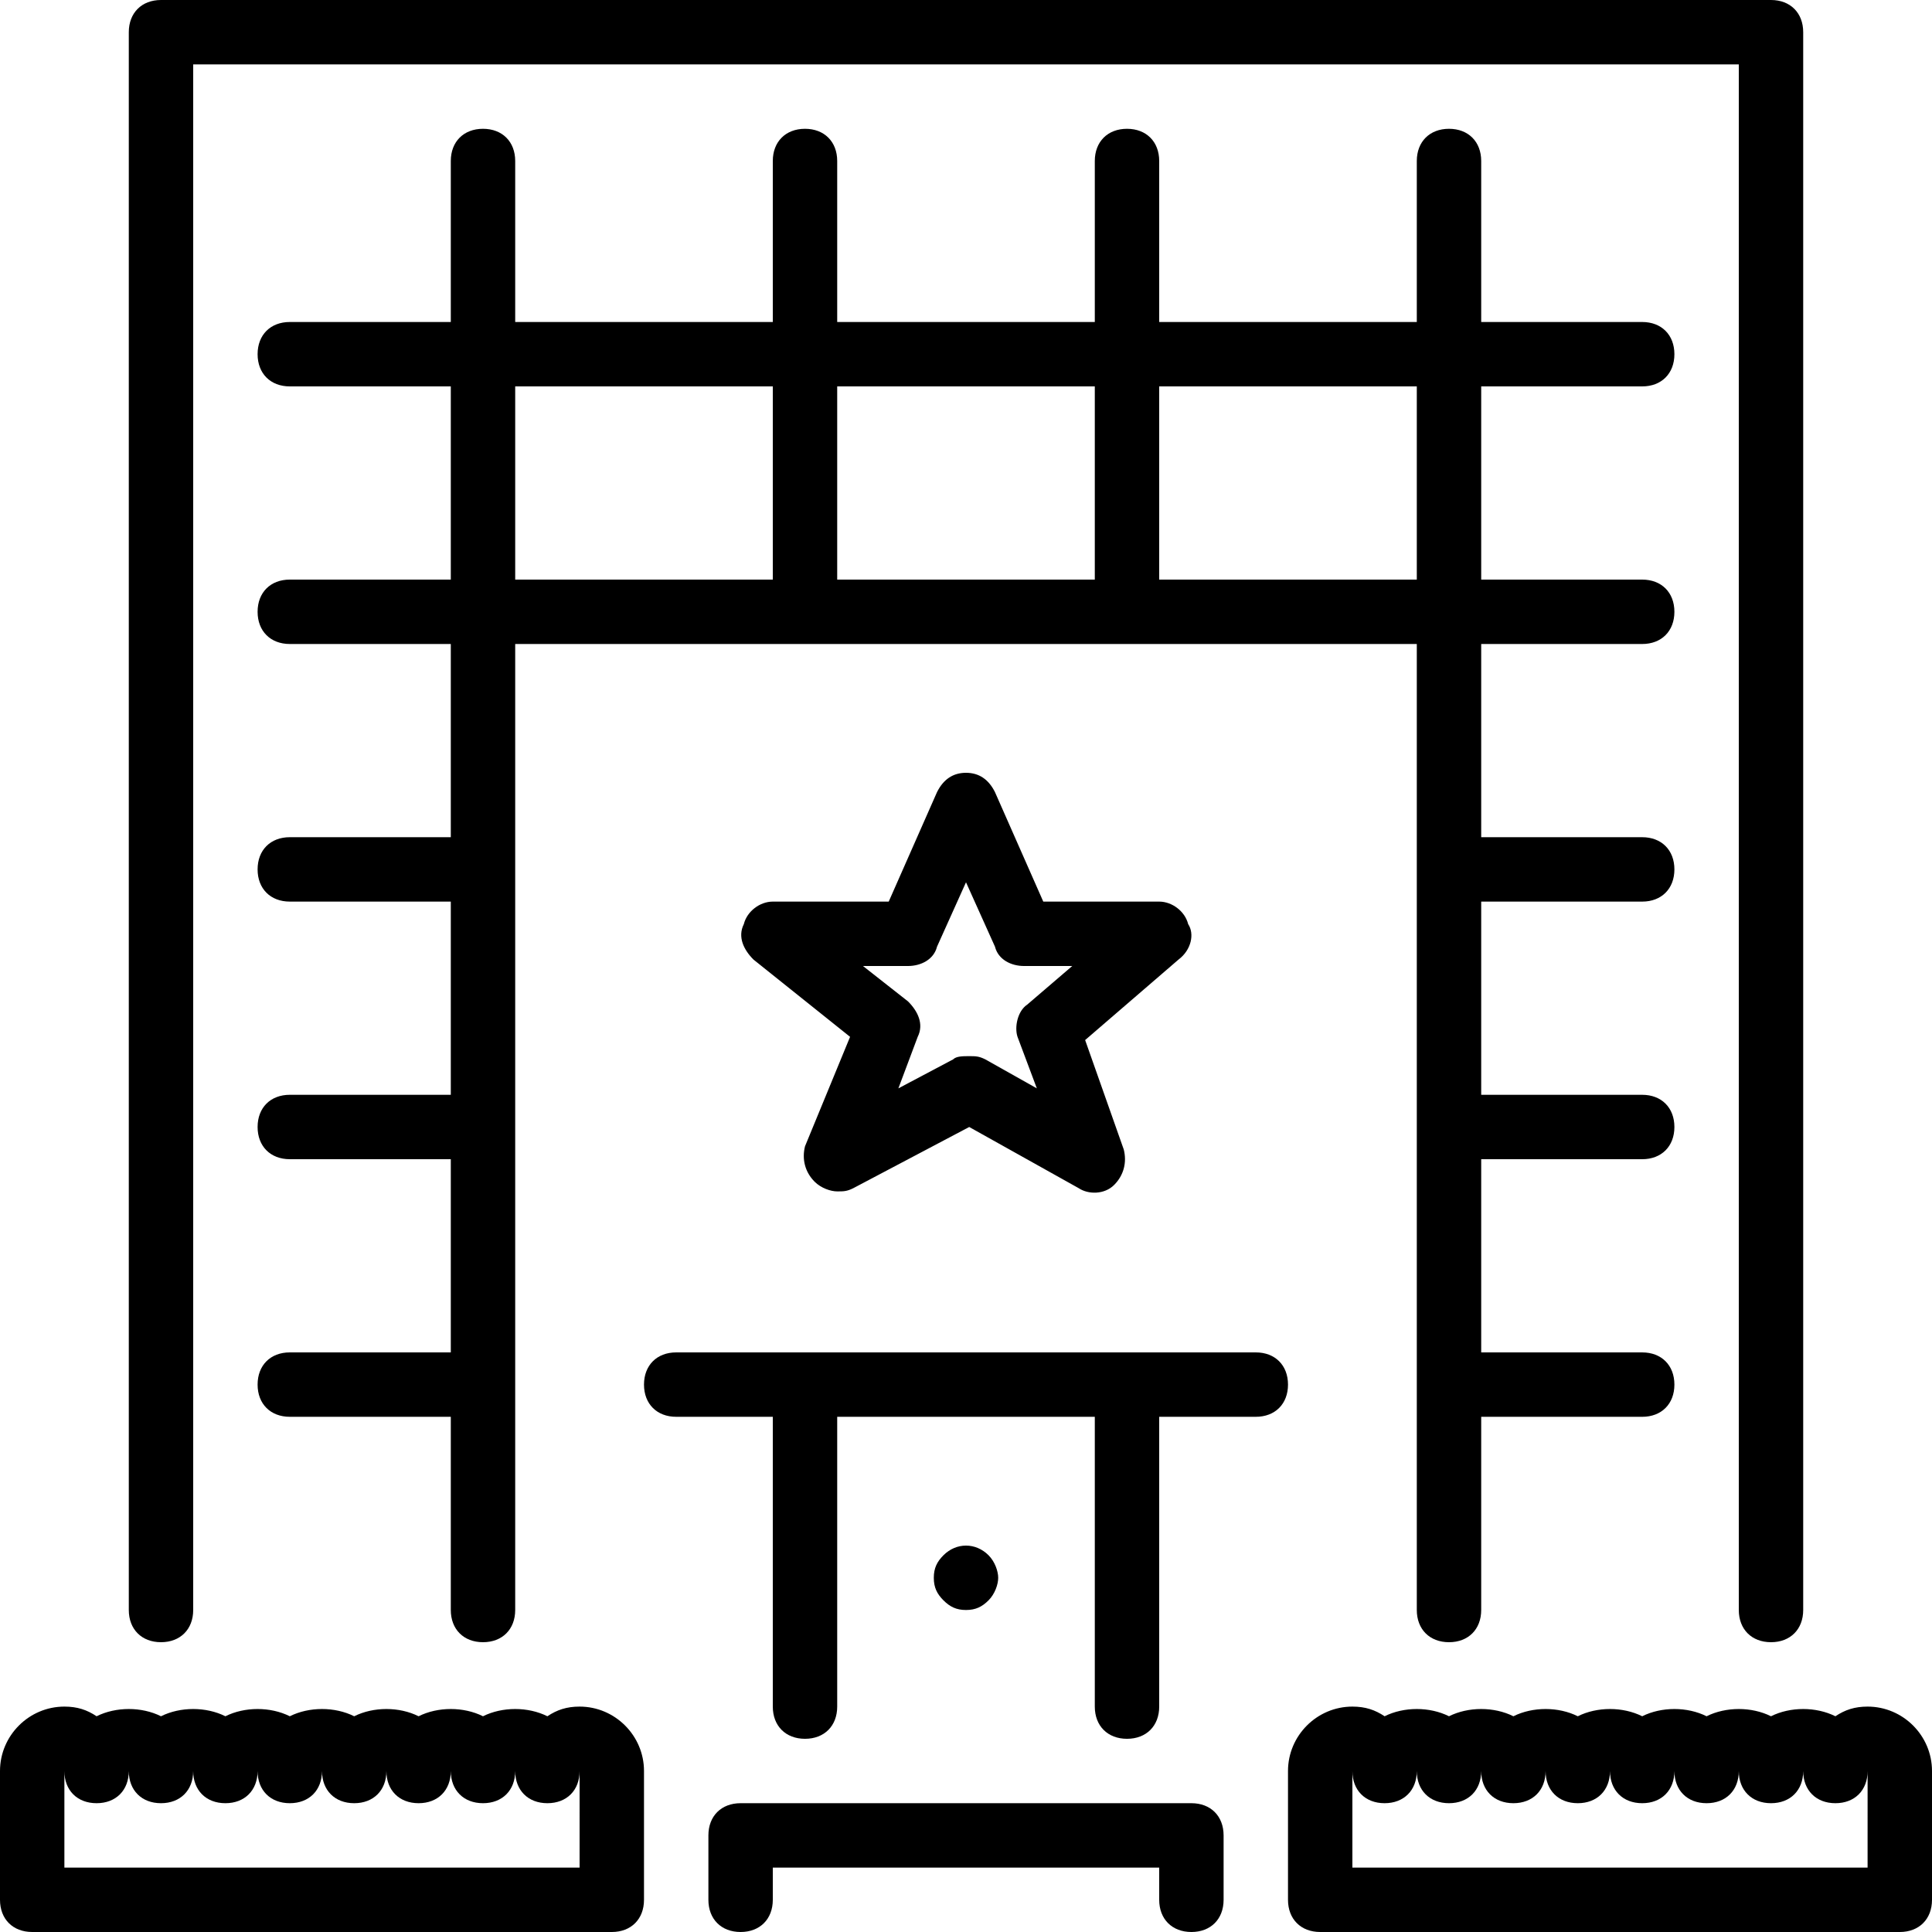 <?xml version="1.0" encoding="utf-8"?>
<!-- Generator: Adobe Illustrator 24.1.2, SVG Export Plug-In . SVG Version: 6.00 Build 0)  -->
<svg version="1.1" id="Calque_1"
	  x="0px" y="0px" viewBox="0 0 60 60"
	 style="enable-background:new 0 0 60 60;" >
<style type="text/css">
	.st0{fill-rule:evenodd;clip-rule:evenodd;fill:#FFFFFF;}
</style>
<desc>Created with Sketch.</desc>
<g id="Security">
	<g id="Icon-5">
		<path id="police-station"  class="st0" d="M37,56H23c-0.6,0-1,0.4-1,1v2c0,0.6,0.4,1,1,1s1-0.4,1-1v-1
			h12v1c0,0.6,0.4,1,1,1s1-0.4,1-1v-2C38,56.4,37.6,56,37,56L37,56z M18,55c0,0.6-0.4,1-1,1s-1-0.4-1-1c0,0.6-0.4,1-1,1s-1-0.4-1-1
			c0,0.6-0.4,1-1,1s-1-0.4-1-1c0,0.6-0.4,1-1,1s-1-0.4-1-1c0,0.6-0.4,1-1,1s-1-0.4-1-1c0,0.6-0.4,1-1,1s-1-0.4-1-1c0,0.6-0.4,1-1,1
			s-1-0.4-1-1c0,0.6-0.4,1-1,1s-1-0.4-1-1v3h16V55z M20,55v4c0,0.6-0.4,1-1,1H1c-0.6,0-1-0.4-1-1v-4c0-1.1,0.9-2,2-2
			c0.4,0,0.7,0.1,1,0.3c0.6-0.3,1.4-0.3,2,0c0.6-0.3,1.4-0.3,2,0c0.6-0.3,1.4-0.3,2,0c0.6-0.3,1.4-0.3,2,0c0.6-0.3,1.4-0.3,2,0
			c0.6-0.3,1.4-0.3,2,0c0.6-0.3,1.4-0.3,2,0c0.3-0.2,0.6-0.3,1-0.3C19.1,53,20,53.9,20,55L20,55z M58,55c0,0.6-0.4,1-1,1s-1-0.4-1-1
			c0,0.6-0.4,1-1,1s-1-0.4-1-1c0,0.6-0.4,1-1,1s-1-0.4-1-1c0,0.6-0.4,1-1,1s-1-0.4-1-1c0,0.6-0.4,1-1,1s-1-0.4-1-1c0,0.6-0.4,1-1,1
			s-1-0.4-1-1c0,0.6-0.4,1-1,1s-1-0.4-1-1c0,0.6-0.4,1-1,1s-1-0.4-1-1v3h16V55z M60,55v4c0,0.6-0.4,1-1,1H41c-0.6,0-1-0.4-1-1v-4
			c0-1.1,0.9-2,2-2c0.4,0,0.7,0.1,1,0.3c0.6-0.3,1.4-0.3,2,0c0.6-0.3,1.4-0.3,2,0c0.6-0.3,1.4-0.3,2,0c0.6-0.3,1.4-0.3,2,0
			c0.6-0.3,1.4-0.3,2,0c0.6-0.3,1.4-0.3,2,0c0.6-0.3,1.4-0.3,2,0c0.3-0.2,0.6-0.3,1-0.3C59.1,53,60,53.9,60,55L60,55z M44,12h-8v6h8
			V12z M16,18h8v-6h-8V18z M26,18h8v-6h-8V18z M46,12v6h5c0.6,0,1,0.4,1,1s-0.4,1-1,1h-5v6h5c0.6,0,1,0.4,1,1s-0.4,1-1,1h-5v6h5
			c0.6,0,1,0.4,1,1s-0.4,1-1,1h-5v6h5c0.6,0,1,0.4,1,1s-0.4,1-1,1h-5v6c0,0.6-0.4,1-1,1s-1-0.4-1-1V20H16v30c0,0.6-0.4,1-1,1
			s-1-0.4-1-1v-6H9c-0.6,0-1-0.4-1-1s0.4-1,1-1h5v-6H9c-0.6,0-1-0.4-1-1s0.4-1,1-1h5v-6H9c-0.6,0-1-0.4-1-1s0.4-1,1-1h5v-6H9
			c-0.6,0-1-0.4-1-1s0.4-1,1-1h5v-6H9c-0.6,0-1-0.4-1-1s0.4-1,1-1h5V5c0-0.6,0.4-1,1-1s1,0.4,1,1v5h8V5c0-0.6,0.4-1,1-1s1,0.4,1,1v5
			h8V5c0-0.6,0.4-1,1-1s1,0.4,1,1v5h8V5c0-0.6,0.4-1,1-1s1,0.4,1,1v5h5c0.6,0,1,0.4,1,1s-0.4,1-1,1H46z M31.9,31.2l1.4-1.2h-1.5
			c-0.4,0-0.8-0.2-0.9-0.6l-0.9-2l-0.9,2C29,29.8,28.6,30,28.2,30h-1.4l1.4,1.1c0.3,0.3,0.5,0.7,0.3,1.1l-0.6,1.6l1.7-0.9
			c0.1-0.1,0.3-0.1,0.5-0.1c0.2,0,0.3,0,0.5,0.1l1.6,0.9l-0.6-1.6C31.5,31.9,31.6,31.4,31.9,31.2L31.9,31.2z M36.6,29.8l-2.9,2.5
			l1.2,3.4c0.1,0.4,0,0.8-0.3,1.1c-0.3,0.3-0.8,0.3-1.1,0.1L30.1,35l-3.6,1.9C26.3,37,26.2,37,26,37c-0.2,0-0.5-0.1-0.7-0.3
			c-0.3-0.3-0.4-0.7-0.3-1.1l1.4-3.4l-3-2.4c-0.3-0.3-0.5-0.7-0.3-1.1c0.1-0.4,0.5-0.7,0.9-0.7h3.6l1.5-3.4c0.2-0.4,0.5-0.6,0.9-0.6
			h0c0.4,0,0.7,0.2,0.9,0.6l1.5,3.4H36c0.4,0,0.8,0.3,0.9,0.7C37.1,29,37,29.5,36.6,29.8L36.6,29.8z M30.7,49.7
			c0.2-0.2,0.3-0.5,0.3-0.7s-0.1-0.5-0.3-0.7c-0.4-0.4-1-0.4-1.4,0C29.1,48.5,29,48.7,29,49s0.1,0.5,0.3,0.7
			c0.2,0.2,0.4,0.3,0.7,0.3S30.5,49.9,30.7,49.7L30.7,49.7z M39,42H21c-0.6,0-1,0.4-1,1s0.4,1,1,1h3v9c0,0.6,0.4,1,1,1s1-0.4,1-1v-9
			h8v9c0,0.6,0.4,1,1,1s1-0.4,1-1v-9h3c0.6,0,1-0.4,1-1S39.6,42,39,42L39,42z M4,50V1c0-0.6,0.4-1,1-1h50c0.6,0,1,0.4,1,1v49
			c0,0.6-0.4,1-1,1s-1-0.4-1-1V2H6v48c0,0.6-0.4,1-1,1S4,50.6,4,50L4,50z"/>
	</g>
</g>
</svg>
